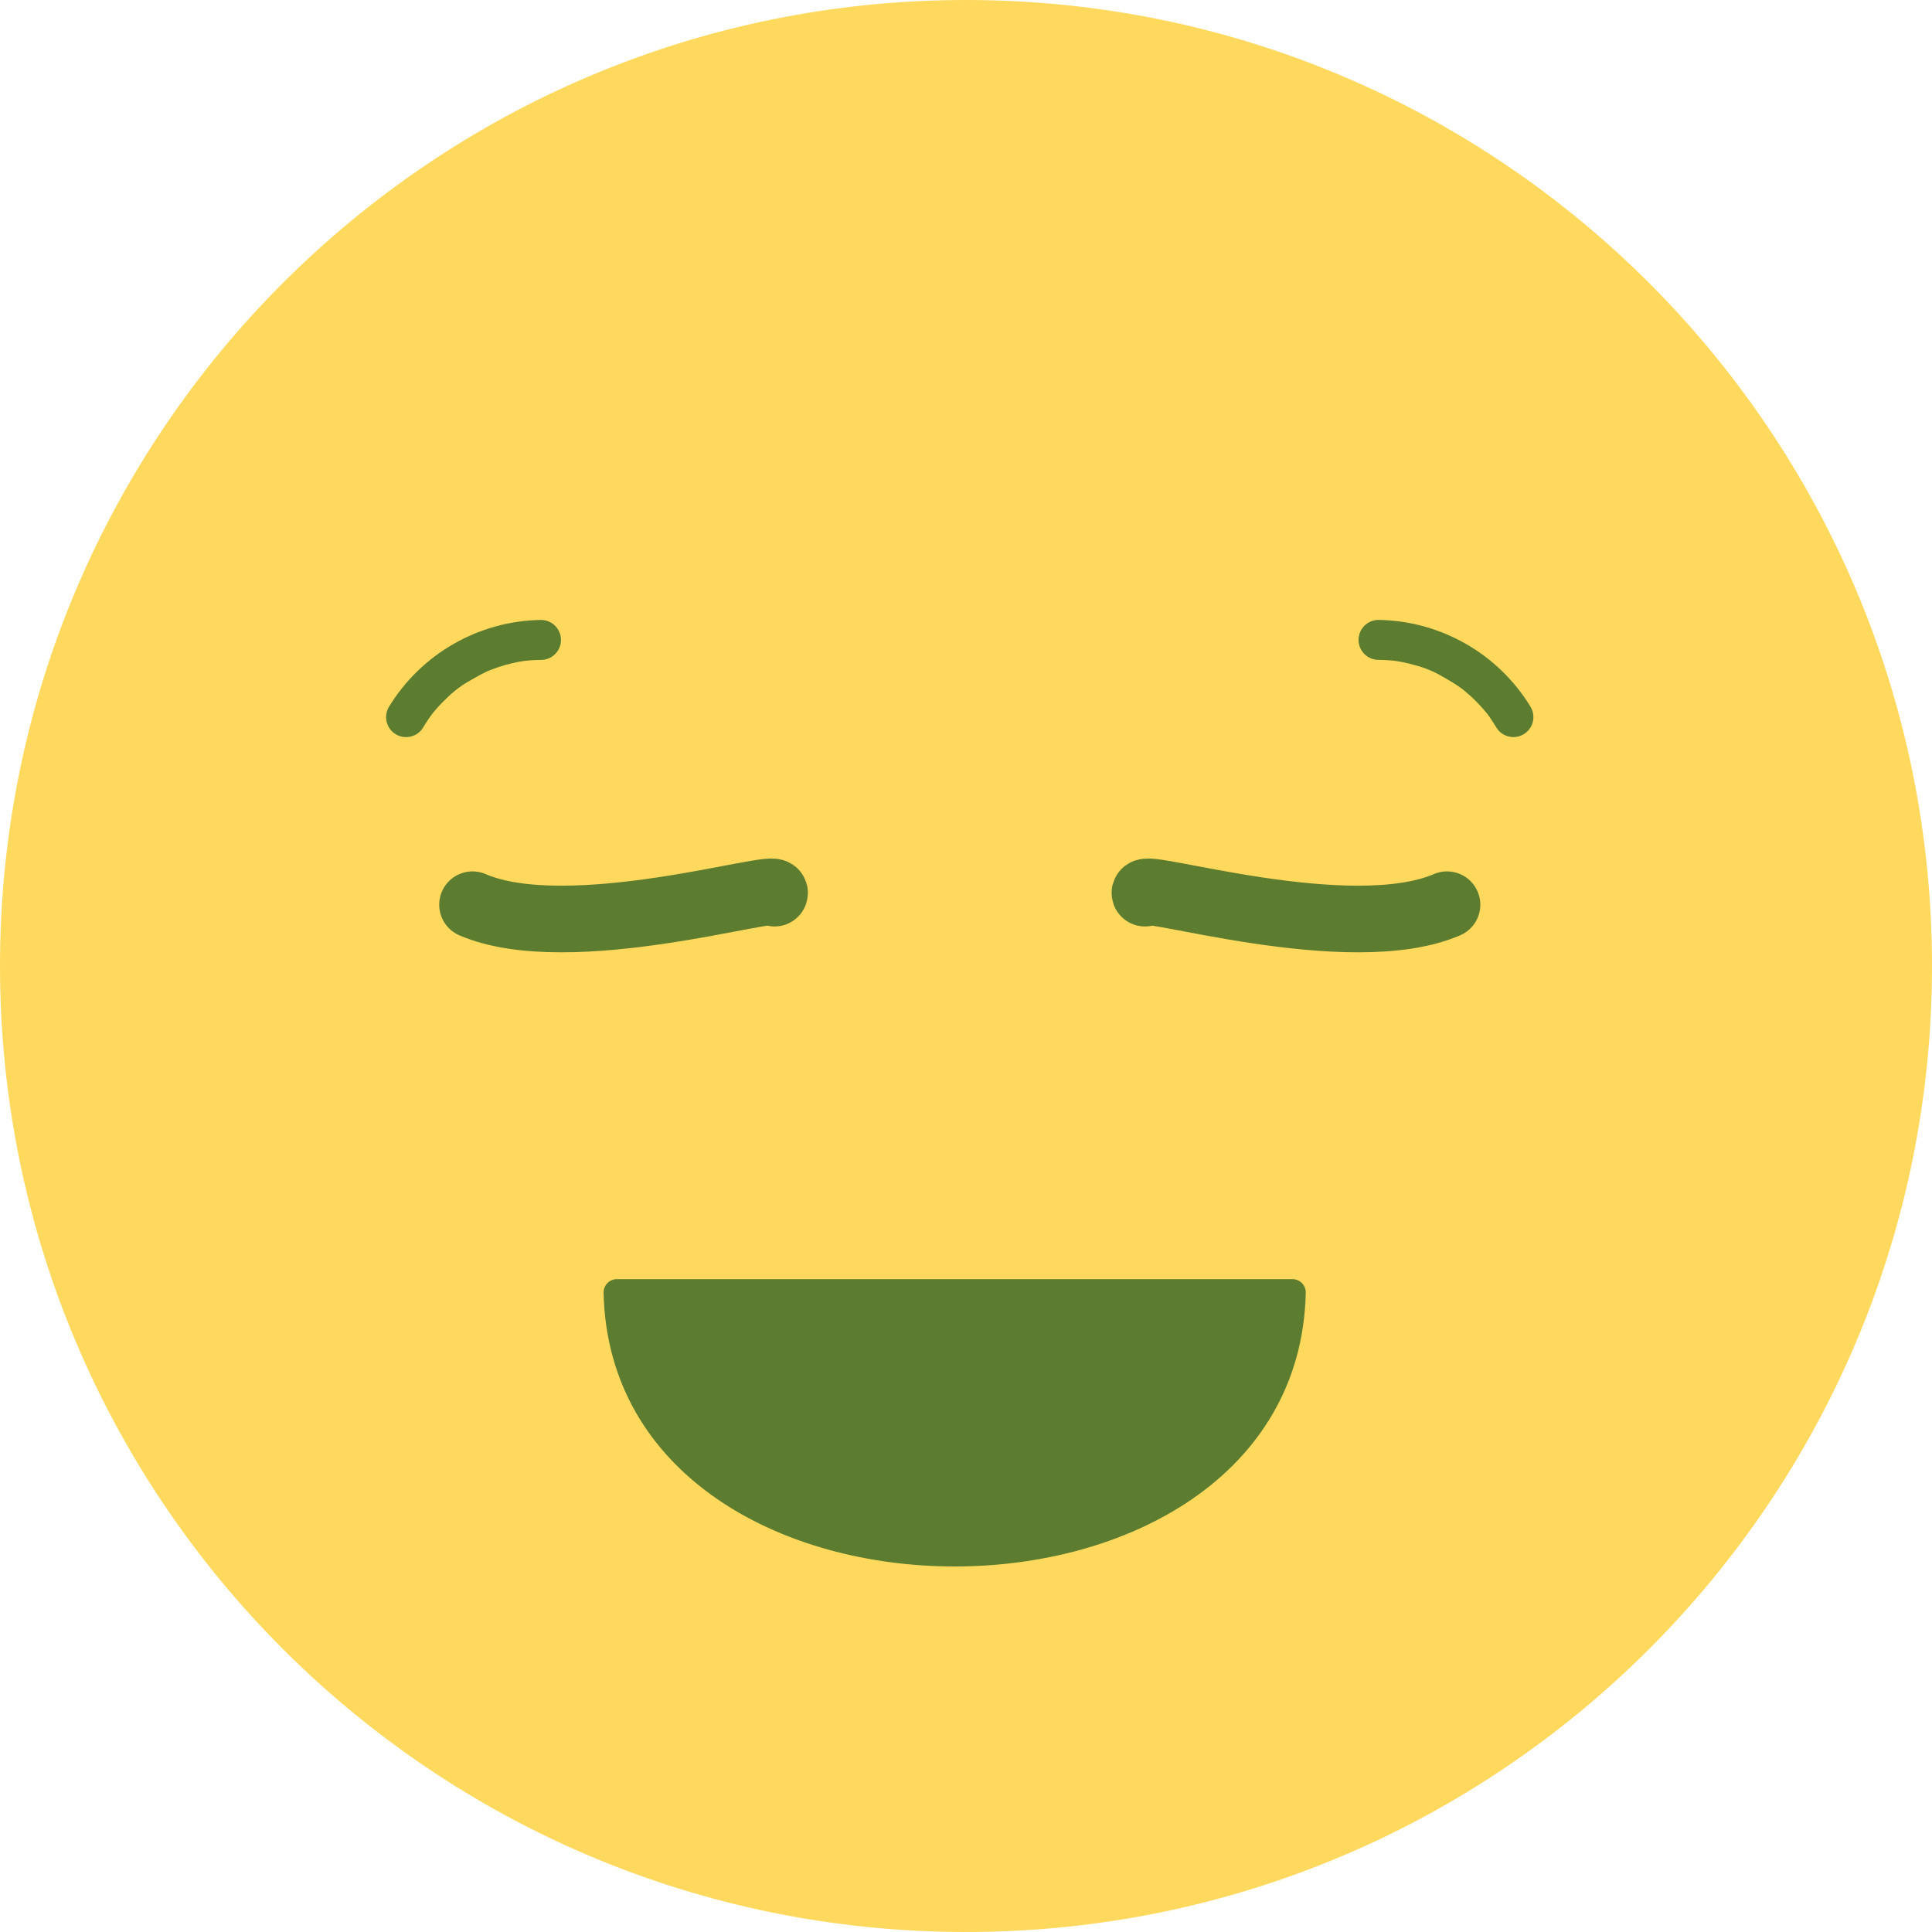 <svg width="145" height="145" viewBox="0 0 145 145" fill="none" xmlns="http://www.w3.org/2000/svg">
<g clip-path="url(#clip0_7590_44903)">
<path d="M72.5 145C112.541 145 145 112.541 145 72.5C145 32.459 112.541 0 72.5 0C32.459 0 0 32.459 0 72.5C0 112.541 32.459 145 72.5 145Z" fill="#FFD95E"/>
<path d="M97 97C96.431 123.09 46.869 123.086 46.3 97H97Z" fill="#5C7C30" stroke="#5C7C30" stroke-width="2" stroke-linecap="round" stroke-linejoin="round"/>
<path d="M35.463 67.9C42.763 71.042 58.421 66.2 58.13 67.032Z" fill="#5C7C30"/>
<path d="M35.463 67.9C42.763 71.042 58.421 66.2 58.13 67.032" stroke="#5C7C30" stroke-width="5" stroke-linecap="round" stroke-linejoin="round"/>
<path d="M30.477 53.819C31.534 52.073 33.017 50.625 34.788 49.611C36.559 48.597 38.56 48.052 40.6 48.025" fill="#5C7C30"/>
<path d="M31.772 54.576C31.903 54.358 32.038 54.143 32.182 53.934C32.239 53.85 32.299 53.768 32.358 53.685C32.636 53.291 32.275 53.785 32.447 53.565C32.749 53.19 33.074 52.834 33.42 52.5C34.047 51.868 34.764 51.332 35.547 50.909C35.943 50.68 36.352 50.475 36.773 50.295C36.573 50.381 36.873 50.259 36.909 50.246C37.028 50.2 37.147 50.157 37.267 50.115C37.483 50.041 37.701 49.972 37.921 49.91C38.385 49.78 38.857 49.677 39.333 49.603C39.12 49.637 39.377 49.598 39.462 49.589C39.589 49.576 39.715 49.565 39.842 49.556C40.095 49.538 40.349 49.53 40.603 49.528C41.001 49.528 41.382 49.37 41.664 49.089C41.945 48.807 42.103 48.426 42.103 48.028C42.103 47.63 41.945 47.249 41.664 46.967C41.382 46.686 41.001 46.528 40.603 46.528C38.302 46.563 36.047 47.181 34.05 48.324C32.052 49.467 30.377 51.098 29.182 53.065C29.082 53.235 29.018 53.423 28.991 53.618C28.964 53.813 28.976 54.012 29.026 54.203C29.076 54.393 29.163 54.572 29.282 54.729C29.401 54.886 29.55 55.018 29.72 55.117C29.89 55.217 30.078 55.281 30.273 55.308C30.468 55.335 30.667 55.323 30.857 55.273C31.048 55.223 31.227 55.136 31.384 55.017C31.541 54.898 31.672 54.749 31.772 54.579V54.576Z" fill="#5C7C30"/>
<path d="M108.6 67.9C101.3 71.042 85.642 66.2 85.932 67.032Z" fill="#5C7C30"/>
<path d="M108.6 67.9C101.3 71.042 85.642 66.2 85.932 67.032" stroke="#5C7C30" stroke-width="5" stroke-linecap="round" stroke-linejoin="round"/>
<path d="M113.587 53.819C112.53 52.073 111.046 50.624 109.274 49.611C107.503 48.597 105.502 48.051 103.461 48.025" fill="#5C7C30"/>
<path d="M114.882 53.062C113.686 51.095 112.012 49.464 110.014 48.321C108.017 47.178 105.762 46.56 103.461 46.525C103.063 46.525 102.682 46.683 102.4 46.964C102.119 47.245 101.961 47.627 101.961 48.025C101.961 48.423 102.119 48.804 102.4 49.086C102.682 49.367 103.063 49.525 103.461 49.525C103.715 49.525 103.969 49.535 104.222 49.553C104.322 49.56 104.422 49.568 104.522 49.578C104.511 49.578 104.922 49.627 104.776 49.606C104.63 49.585 105.038 49.652 105.027 49.65C105.127 49.668 105.227 49.688 105.327 49.708C105.575 49.76 105.827 49.819 106.067 49.887C106.929 50.103 107.753 50.447 108.514 50.906C108.91 51.135 109.294 51.384 109.665 51.652C110.058 51.932 109.565 51.569 109.784 51.742C109.884 51.821 109.984 51.902 110.078 51.984C110.252 52.133 110.421 52.287 110.586 52.444C110.933 52.779 111.26 53.133 111.566 53.506C111.719 53.69 111.574 53.506 111.658 53.624C111.742 53.742 111.807 53.824 111.879 53.934C112.023 54.143 112.158 54.358 112.289 54.576C112.388 54.746 112.52 54.895 112.677 55.014C112.834 55.133 113.013 55.22 113.204 55.27C113.394 55.32 113.593 55.332 113.788 55.305C113.983 55.278 114.171 55.213 114.341 55.114C114.511 55.014 114.66 54.883 114.779 54.726C114.898 54.569 114.985 54.39 115.035 54.199C115.085 54.009 115.097 53.81 115.07 53.615C115.043 53.42 114.978 53.232 114.879 53.062H114.882Z" fill="#5C7C30"/>
</g>
<defs>
<clipPath id="clip0_7590_44903">
<rect width="145" height="145" fill="white"/>
</clipPath>
</defs>
</svg>
